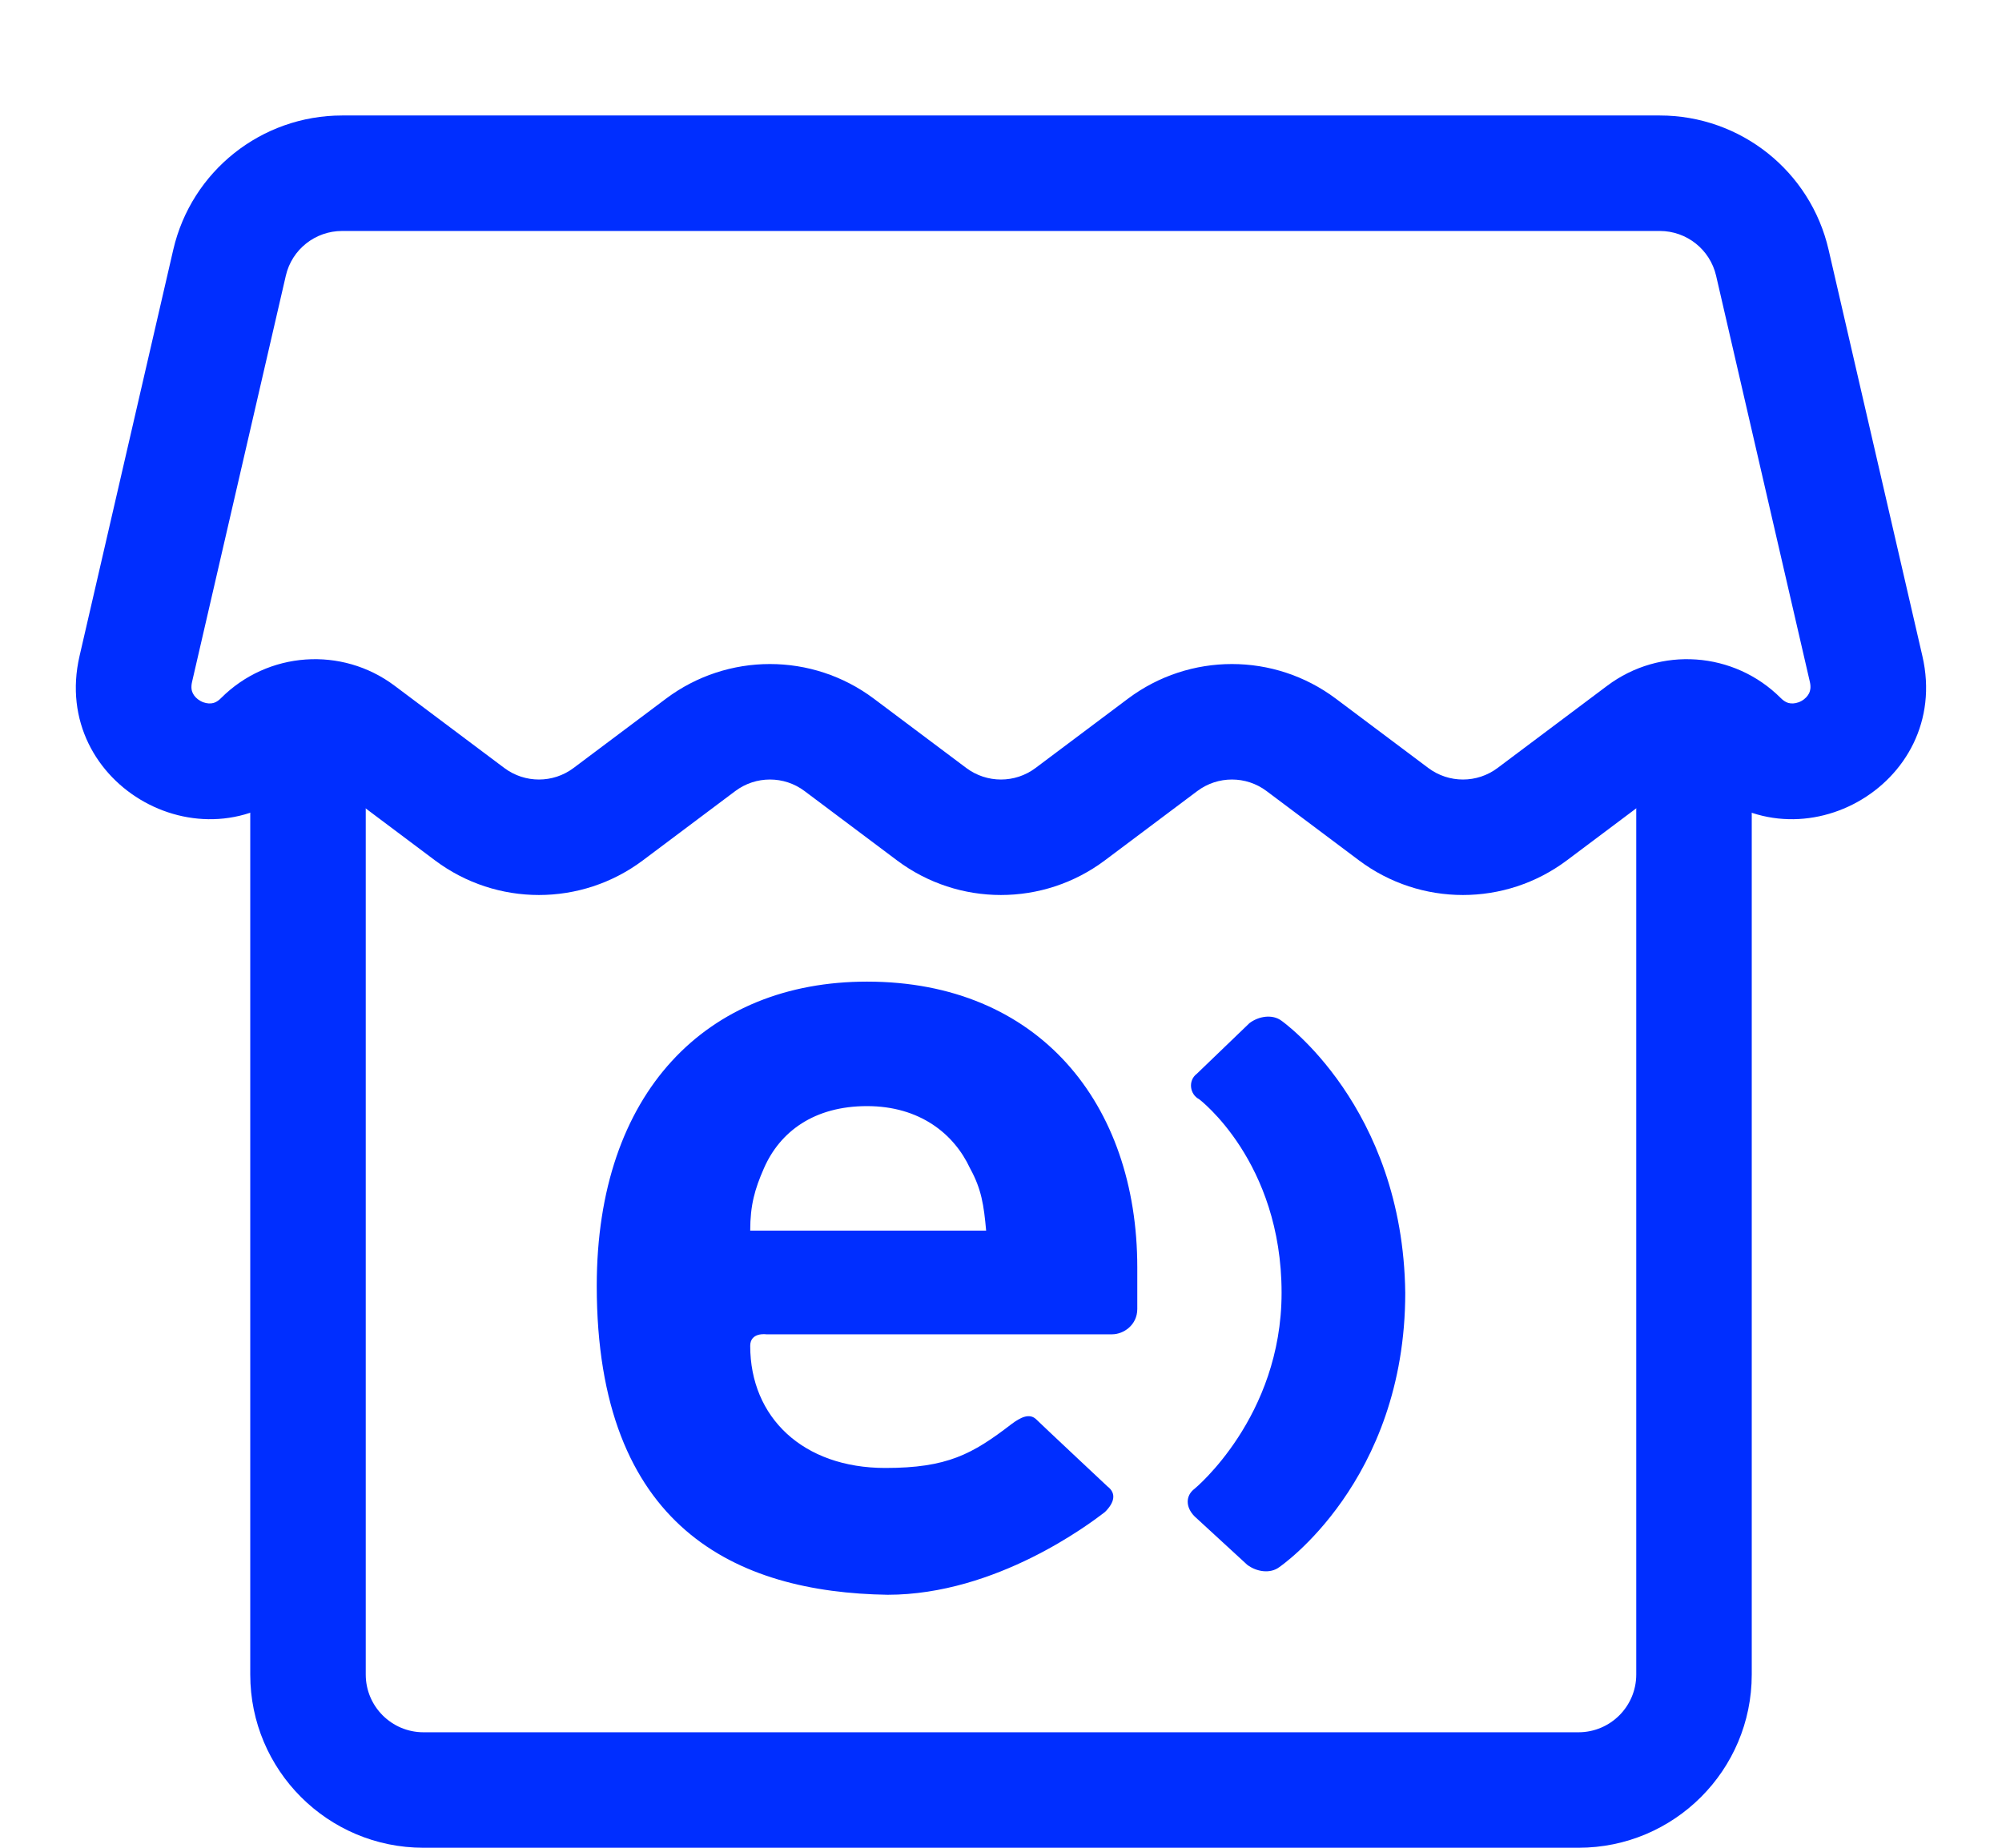<svg width="26" height="24" viewBox="0 0 26 24" fill="none" xmlns="http://www.w3.org/2000/svg">
<path fill-rule="evenodd" clip-rule="evenodd" d="M3.25 9V21.75C3.25 22.993 4.257 24 5.5 24H20.5C21.743 24 22.75 22.993 22.75 21.75V9H21.25V21.75C21.25 22.164 20.914 22.5 20.5 22.5H5.5C5.086 22.5 4.75 22.164 4.75 21.75V9H3.25ZM12.598 15.175C12.39 14.726 11.944 14.367 11.26 14.367C10.576 14.367 10.13 14.696 9.921 15.175C9.802 15.445 9.743 15.654 9.743 15.984H12.807C12.777 15.654 12.747 15.445 12.598 15.175ZM9.951 17.331C9.951 17.331 9.743 17.301 9.743 17.481C9.743 18.409 10.427 19.067 11.498 19.067C12.301 19.067 12.628 18.888 13.134 18.499C13.253 18.409 13.372 18.349 13.461 18.439C13.521 18.499 14.383 19.307 14.383 19.307C14.502 19.397 14.472 19.517 14.353 19.636L14.34 19.647C14.16 19.784 12.942 20.714 11.528 20.714C9.564 20.684 7.75 19.846 7.75 16.702C7.75 14.187 9.178 12.75 11.26 12.75C13.491 12.75 14.77 14.337 14.77 16.463V17.002C14.77 17.211 14.591 17.331 14.443 17.331H9.951ZM16.644 13.259C16.525 13.169 16.346 13.199 16.227 13.289L15.543 13.947C15.424 14.037 15.454 14.217 15.573 14.277C15.573 14.277 16.644 15.085 16.644 16.792C16.644 18.409 15.514 19.337 15.514 19.337C15.395 19.427 15.395 19.576 15.514 19.696L16.198 20.325C16.317 20.415 16.495 20.445 16.614 20.355C16.614 20.355 18.25 19.247 18.25 16.792C18.22 14.367 16.644 13.259 16.644 13.259Z" fill="#002EFF"/>
<path fill-rule="evenodd" clip-rule="evenodd" d="M2.25 3.244C2.486 2.223 3.395 1.5 4.443 1.5H21.556C22.604 1.5 23.513 2.223 23.748 3.244L24.966 8.521C25.356 10.209 23.292 11.353 22.067 10.128C21.988 10.049 21.863 10.04 21.773 10.107L20.349 11.175C19.549 11.775 18.449 11.775 17.649 11.175L16.449 10.275C16.183 10.075 15.816 10.075 15.549 10.275L14.349 11.175C13.549 11.775 12.449 11.775 11.649 11.175L10.449 10.275C10.183 10.075 9.816 10.075 9.549 10.275L8.349 11.175C7.549 11.775 6.449 11.775 5.649 11.175L4.225 10.107C4.136 10.04 4.011 10.049 3.932 10.128C2.707 11.353 0.643 10.209 1.033 8.521L2.25 3.244ZM4.443 3C4.093 3 3.79 3.241 3.712 3.581L2.494 8.858C2.478 8.929 2.489 8.974 2.504 9.004C2.521 9.04 2.555 9.078 2.604 9.105C2.653 9.132 2.703 9.14 2.743 9.136C2.776 9.133 2.82 9.119 2.871 9.067C3.478 8.46 4.439 8.392 5.125 8.907L6.549 9.975C6.816 10.175 7.183 10.175 7.449 9.975L8.649 9.075C9.449 8.475 10.549 8.475 11.349 9.075L12.549 9.975C12.816 10.175 13.183 10.175 13.449 9.975L14.649 9.075C15.449 8.475 16.549 8.475 17.349 9.075L18.549 9.975C18.816 10.175 19.183 10.175 19.449 9.975L20.873 8.907C21.56 8.392 22.52 8.46 23.127 9.067C23.179 9.119 23.223 9.133 23.256 9.136C23.296 9.14 23.346 9.132 23.395 9.105C23.444 9.078 23.477 9.04 23.495 9.004C23.509 8.974 23.521 8.929 23.505 8.858L22.287 3.581C22.208 3.241 21.905 3 21.556 3H4.443Z" fill="#002EFF"/>
</svg>
